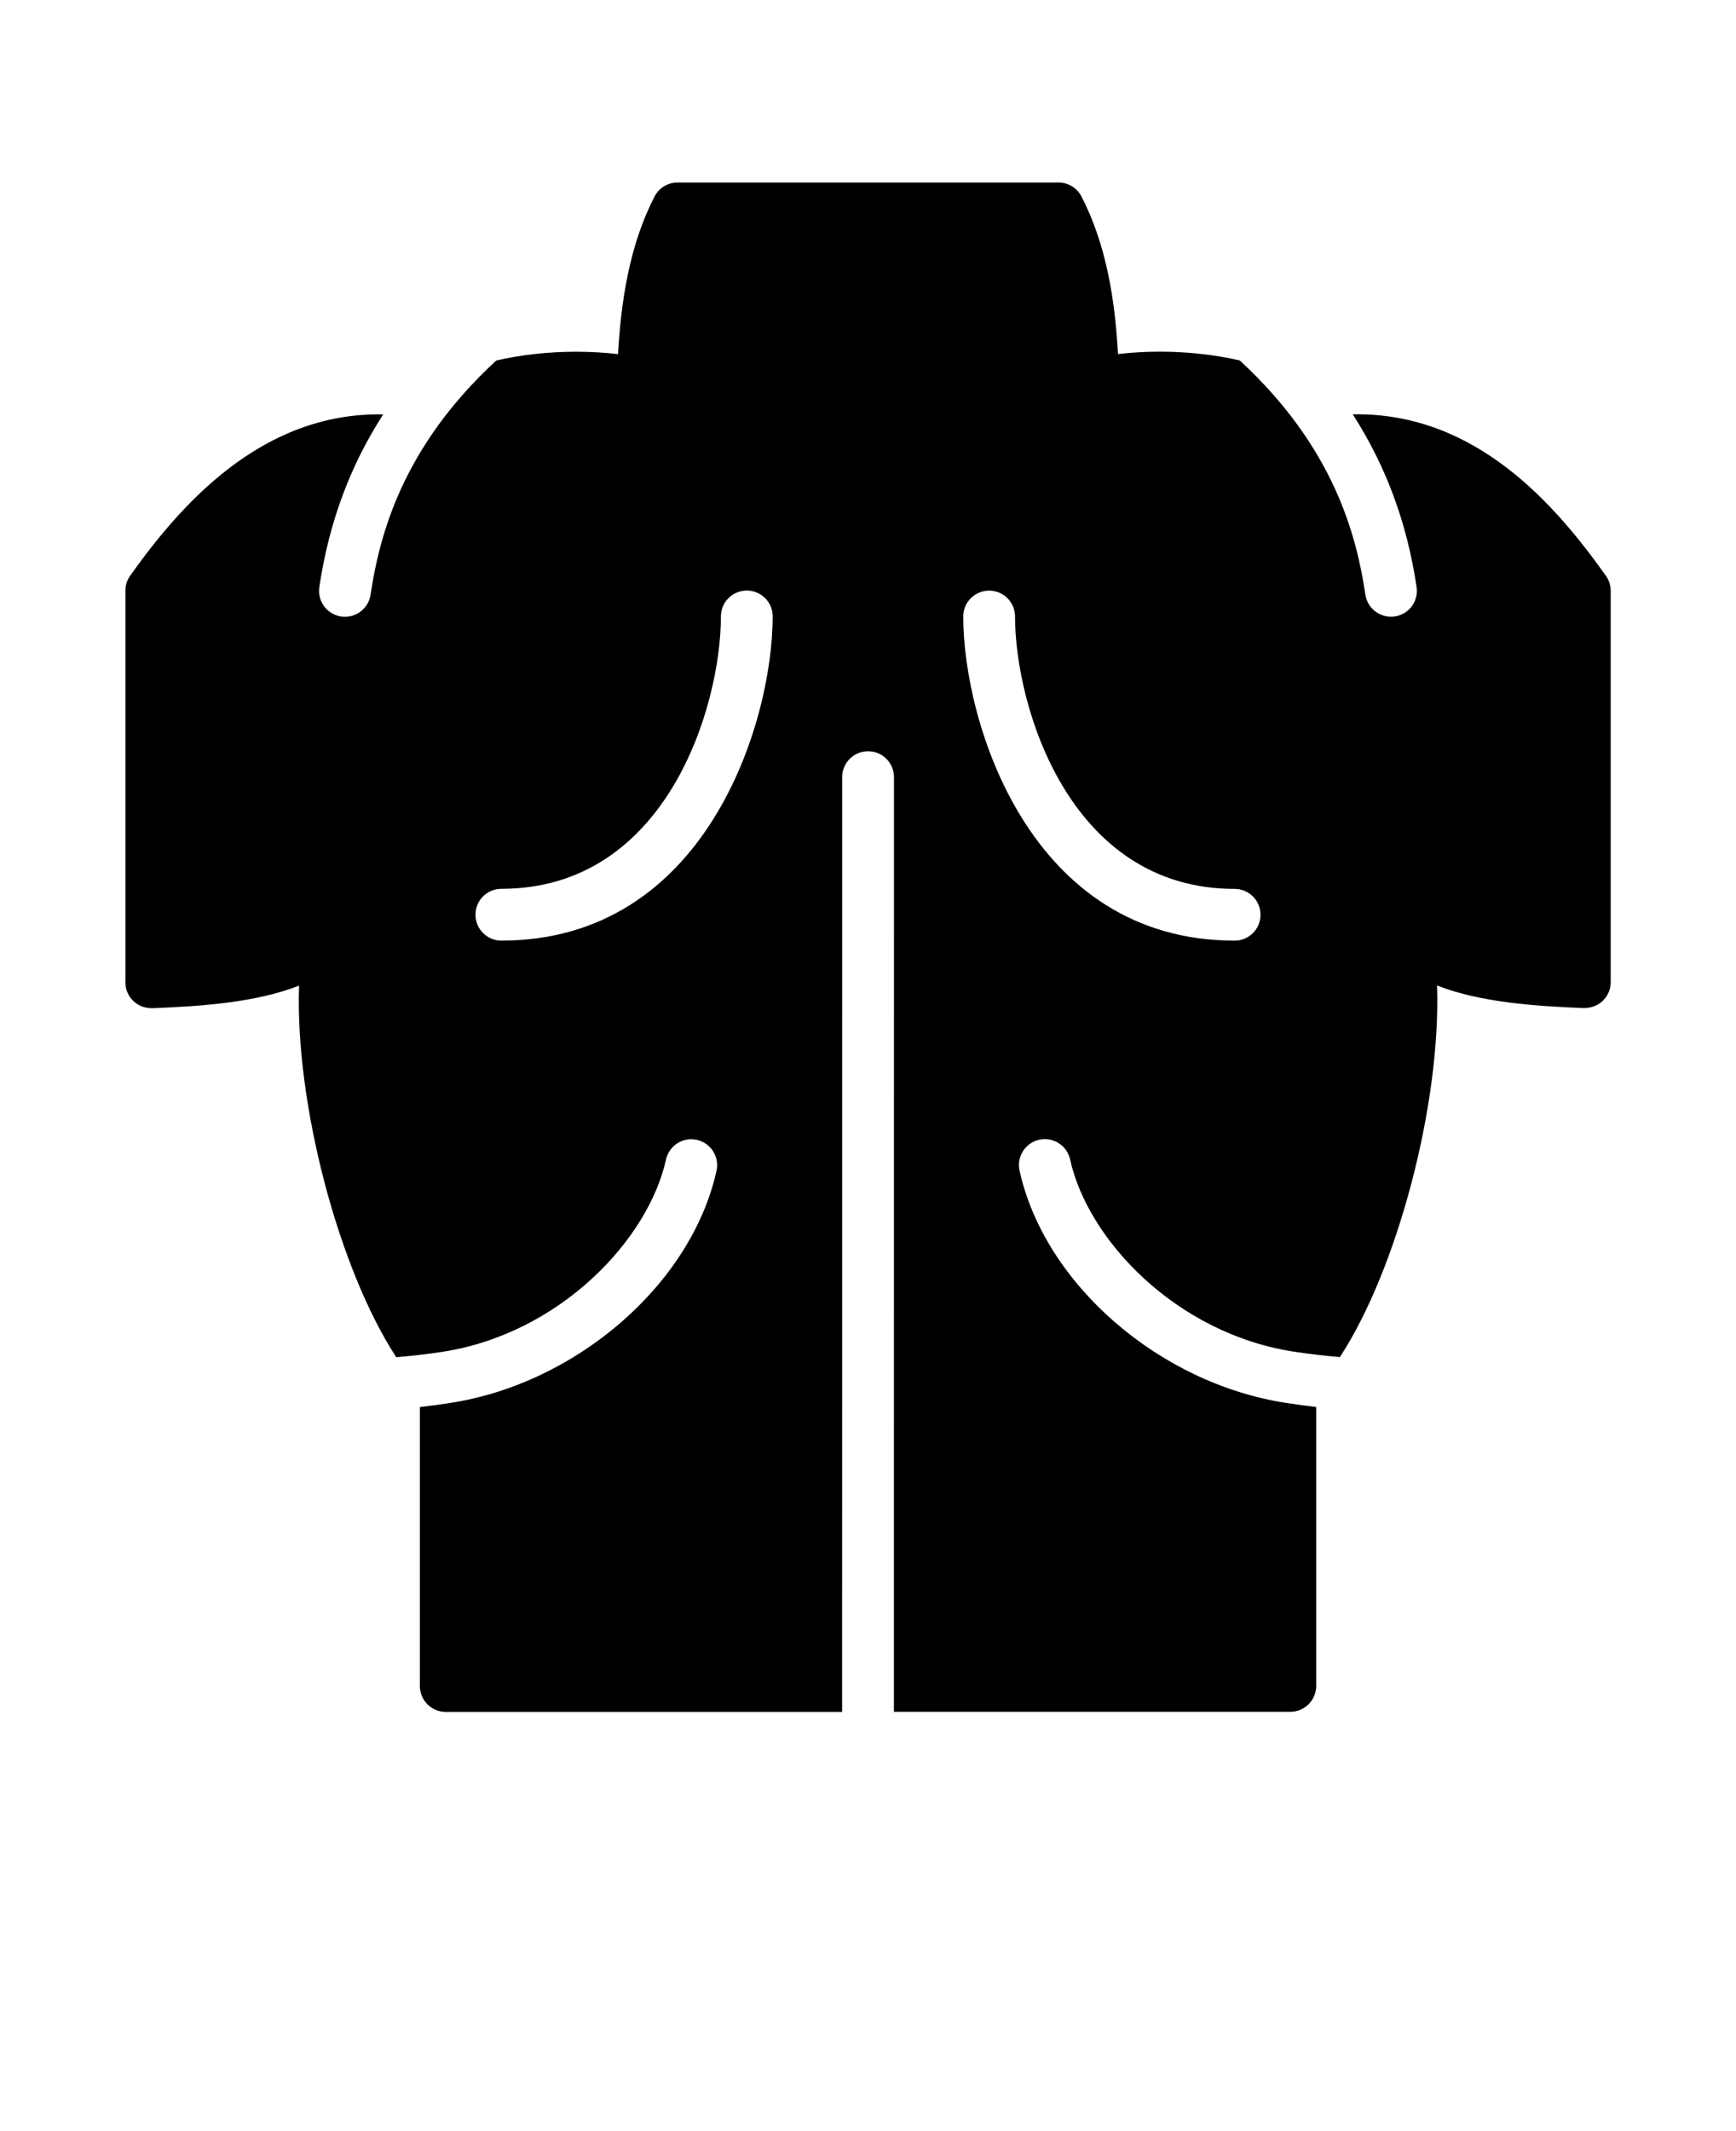 <svg xmlns="http://www.w3.org/2000/svg" version="1.1" viewBox="-5.0 -10.0 110.0 135.0">
 <path d="m96.746 26.461c-3.156-4.438-8.215-10.359-16.031-10.215 2.094 3.254 3.434 6.844 4.047 10.941 0.133 0.895-0.484 1.73-1.383 1.863-0.082 0.012-0.164 0.016-0.242 0.016-0.801 0-1.5-0.586-1.621-1.398-0.566-3.805-2.023-9.359-7.961-14.836-1.582-0.359-3.281-0.555-5.055-0.555-0.906 0-1.797 0.051-2.66 0.152-0.18-3.281-0.695-6.844-2.312-9.98-0.281-0.543-0.844-0.887-1.457-0.887h-24.141c-0.613 0-1.18 0.344-1.457 0.891-1.609 3.121-2.125 6.688-2.312 9.98-0.867-0.102-1.754-0.152-2.664-0.152-1.773 0-3.473 0.195-5.051 0.555-5.938 5.473-7.394 11.031-7.965 14.836-0.121 0.812-0.82 1.398-1.621 1.398-0.078 0-0.164-0.008-0.242-0.016-0.895-0.133-1.516-0.969-1.383-1.863 0.609-4.098 1.949-7.688 4.047-10.941-7.746-0.141-12.871 5.773-16.031 10.215-0.199 0.277-0.305 0.609-0.305 0.953v24.812c0 0.445 0.18 0.875 0.504 1.18 0.32 0.309 0.746 0.461 1.203 0.457 3.156-0.125 6.57-0.363 9.297-1.43-0.254 7.457 2.5 17.938 6.16 23.539 0.906-0.078 1.852-0.18 2.887-0.336 7.461-1.137 13.078-7.09 14.203-12.184 0.195-0.883 1.062-1.445 1.953-1.25 0.883 0.195 1.445 1.07 1.25 1.953-1.582 7.164-8.852 13.492-16.91 14.719-0.652 0.102-1.281 0.184-1.887 0.254v17.672c0 0.906 0.734 1.641 1.641 1.641h25.113l0.004-59.215c0-0.906 0.734-1.641 1.641-1.641s1.641 0.734 1.641 1.641l-0.004 59.207h25.117c0.906 0 1.641-0.734 1.641-1.641v-17.668c-0.609-0.07-1.234-0.152-1.887-0.254-8.07-1.23-15.34-7.559-16.91-14.723-0.195-0.883 0.367-1.758 1.25-1.953 0.883-0.191 1.758 0.363 1.953 1.25 1.117 5.094 6.734 11.043 14.203 12.18 1.039 0.156 1.984 0.262 2.891 0.34 3.664-5.606 6.414-16.082 6.156-23.539 2.727 1.062 6.141 1.305 9.297 1.43 0.43 0.004 0.883-0.148 1.203-0.457 0.32-0.309 0.504-0.734 0.504-1.18v-24.812c-0.008-0.34-0.113-0.672-0.312-0.949zm-69.977 23.125c-0.906 0-1.641-0.734-1.641-1.641s0.734-1.641 1.641-1.641c10.512 0 13.91-11.625 13.91-17.254 0-0.906 0.734-1.641 1.641-1.641s1.641 0.734 1.641 1.641c-0.004 6.703-4.203 20.535-17.191 20.535zm46.461 0c-12.992 0-17.195-13.832-17.195-20.531 0-0.906 0.734-1.641 1.641-1.641s1.641 0.734 1.641 1.641c0 5.629 3.402 17.254 13.914 17.254 0.906 0 1.641 0.734 1.641 1.641 0 0.902-0.734 1.637-1.641 1.637z"/>
</svg>